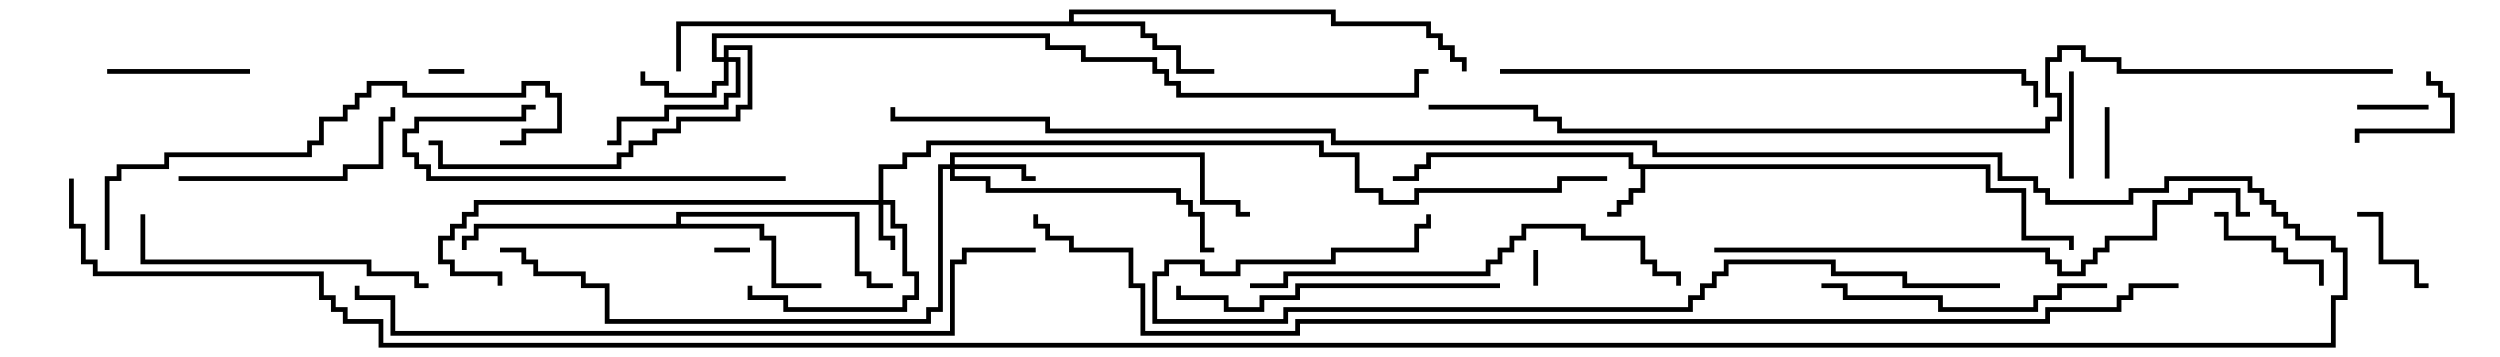<svg version="1.1" width="105" height="15" xmlns="http://www.w3.org/2000/svg"><path d="M83.6,6.9L83.6,7.9L85.1,7.9L85.1,9.9L87.1,9.9L87.1,10.5L86.9,10.5L86.9,10.1L84.9,10.1L84.9,8.1L83.4,8.1L83.4,7.1L69.1,7.1L69.1,8.1L68.6,8.1L68.6,8.6L68.1,8.6L68.1,9.1L67.5,9.1L67.5,8.9L67.9,8.9L67.9,8.4L68.4,8.4L68.4,7.9L68.9,7.9L68.9,7.1L68.4,7.1L68.4,6.6L60.1,6.6L60.1,7.1L59.6,7.1L59.6,7.6L58.5,7.6L58.5,7.4L59.4,7.4L59.4,6.9L59.9,6.9L59.9,6.4L68.6,6.4L68.6,6.9z" stroke="none"/><path d="M44.9,0.9L44.9,0.4L56.1,0.4L56.1,0.9L60.1,0.9L60.1,1.4L60.6,1.4L60.6,1.9L61.1,1.9L61.1,2.4L61.6,2.4L61.6,3L61.4,3L61.4,2.6L60.9,2.6L60.9,2.1L60.4,2.1L60.4,1.6L59.9,1.6L59.9,1.1L55.9,1.1L55.9,0.6L45.1,0.6L45.1,0.9L48.1,0.9L48.1,1.4L48.6,1.4L48.6,1.9L49.6,1.9L49.6,2.9L51,2.9L51,3.1L49.4,3.1L49.4,2.1L48.4,2.1L48.4,1.6L47.9,1.6L47.9,1.1L28.6,1.1L28.6,3L28.4,3L28.4,0.9z" stroke="none"/><path d="M28.4,9.4L28.4,8.9L36.1,8.9L36.1,11.4L36.6,11.4L36.6,11.9L37.5,11.9L37.5,12.1L36.4,12.1L36.4,11.6L35.9,11.6L35.9,9.1L28.6,9.1L28.6,9.4L32.1,9.4L32.1,9.9L32.6,9.9L32.6,11.9L34.5,11.9L34.5,12.1L32.4,12.1L32.4,10.1L31.9,10.1L31.9,9.6L20.1,9.6L20.1,10.1L19.6,10.1L19.6,10.5L19.4,10.5L19.4,9.9L19.9,9.9L19.9,9.4z" stroke="none"/><path d="M36.9,8.4L36.9,6.9L37.9,6.9L37.9,6.4L38.9,6.4L38.9,5.9L55.6,5.9L55.6,6.4L57.1,6.4L57.1,7.9L58.1,7.9L58.1,8.4L59.4,8.4L59.4,7.9L65.4,7.9L65.4,7.4L67.5,7.4L67.5,7.6L65.6,7.6L65.6,8.1L59.6,8.1L59.6,8.6L57.9,8.6L57.9,8.1L56.9,8.1L56.9,6.6L55.4,6.6L55.4,6.1L39.1,6.1L39.1,6.6L38.1,6.6L38.1,7.1L37.1,7.1L37.1,8.4L37.6,8.4L37.6,9.4L38.1,9.4L38.1,11.4L38.6,11.4L38.6,12.6L38.1,12.6L38.1,13.1L32.9,13.1L32.9,12.6L31.4,12.6L31.4,12L31.6,12L31.6,12.4L33.1,12.4L33.1,12.9L37.9,12.9L37.9,12.4L38.4,12.4L38.4,11.6L37.9,11.6L37.9,9.6L37.4,9.6L37.4,8.6L37.1,8.6L37.1,9.9L37.6,9.9L37.6,10.5L37.4,10.5L37.4,10.1L36.9,10.1L36.9,8.6L20.1,8.6L20.1,9.1L19.6,9.1L19.6,9.6L19.1,9.6L19.1,10.1L18.6,10.1L18.6,10.9L19.1,10.9L19.1,11.4L21.1,11.4L21.1,12L20.9,12L20.9,11.6L18.9,11.6L18.9,11.1L18.4,11.1L18.4,9.9L18.9,9.9L18.9,9.4L19.4,9.4L19.4,8.9L19.9,8.9L19.9,8.4z" stroke="none"/><path d="M30.4,2.4L30.4,1.9L31.6,1.9L31.6,4.6L31.1,4.6L31.1,5.1L28.6,5.1L28.6,5.6L27.6,5.6L27.6,6.1L26.6,6.1L26.6,6.6L26.1,6.6L26.1,7.1L18.4,7.1L18.4,6.1L18,6.1L18,5.9L18.6,5.9L18.6,6.9L25.9,6.9L25.9,6.4L26.4,6.4L26.4,5.9L27.4,5.9L27.4,5.4L28.4,5.4L28.4,4.9L30.9,4.9L30.9,4.4L31.4,4.4L31.4,2.1L30.6,2.1L30.6,2.4L31.1,2.4L31.1,4.1L30.6,4.1L30.6,4.6L28.1,4.6L28.1,5.1L26.1,5.1L26.1,6.1L25.5,6.1L25.5,5.9L25.9,5.9L25.9,4.9L27.9,4.9L27.9,4.4L30.4,4.4L30.4,3.9L30.9,3.9L30.9,2.6L30.6,2.6L30.6,3.6L30.1,3.6L30.1,4.1L27.9,4.1L27.9,3.6L26.9,3.6L26.9,3L27.1,3L27.1,3.4L28.1,3.4L28.1,3.9L29.9,3.9L29.9,3.4L30.4,3.4L30.4,2.6L29.9,2.6L29.9,1.4L44.1,1.4L44.1,1.9L45.6,1.9L45.6,2.4L48.6,2.4L48.6,2.9L49.1,2.9L49.1,3.4L49.6,3.4L49.6,3.9L59.4,3.9L59.4,2.9L60,2.9L60,3.1L59.6,3.1L59.6,4.1L49.4,4.1L49.4,3.6L48.9,3.6L48.9,3.1L48.4,3.1L48.4,2.6L45.4,2.6L45.4,2.1L43.9,2.1L43.9,1.6L30.1,1.6L30.1,2.4z" stroke="none"/><path d="M39.9,6.9L39.9,6.4L50.6,6.4L50.6,8.4L52.1,8.4L52.1,8.9L52.5,8.9L52.5,9.1L51.9,9.1L51.9,8.6L50.4,8.6L50.4,6.6L40.1,6.6L40.1,6.9L43.1,6.9L43.1,7.4L43.5,7.4L43.5,7.6L42.9,7.6L42.9,7.1L40.1,7.1L40.1,7.4L41.6,7.4L41.6,7.9L49.6,7.9L49.6,8.4L50.1,8.4L50.1,8.9L50.6,8.9L50.6,10.4L51,10.4L51,10.6L50.4,10.6L50.4,9.1L49.9,9.1L49.9,8.6L49.4,8.6L49.4,8.1L41.4,8.1L41.4,7.6L39.9,7.6L39.9,7.1L39.6,7.1L39.6,13.1L39.1,13.1L39.1,13.6L25.4,13.6L25.4,12.1L24.4,12.1L24.4,11.6L22.4,11.6L22.4,11.1L21.9,11.1L21.9,10.6L21,10.6L21,10.4L22.1,10.4L22.1,10.9L22.6,10.9L22.6,11.4L24.6,11.4L24.6,11.9L25.6,11.9L25.6,13.4L38.9,13.4L38.9,12.9L39.4,12.9L39.4,6.9z" stroke="none"/><path d="M19.5,2.9L19.5,3.1L18,3.1L18,2.9z" stroke="none"/><path d="M31.5,10.4L31.5,10.6L30,10.6L30,10.4z" stroke="none"/><path d="M64.6,12L64.4,12L64.4,10.5L64.6,10.5z" stroke="none"/><path d="M88.6,7.5L88.4,7.5L88.4,4.5L88.6,4.5z" stroke="none"/><path d="M102,4.4L102,4.6L99,4.6L99,4.4z" stroke="none"/><path d="M101.9,3L102.1,3L102.1,3.4L102.6,3.4L102.6,3.9L103.1,3.9L103.1,5.6L99.1,5.6L99.1,6L98.9,6L98.9,5.4L102.9,5.4L102.9,4.1L102.4,4.1L102.4,3.6L101.9,3.6z" stroke="none"/><path d="M102,11.9L102,12.1L101.4,12.1L101.4,11.1L99.9,11.1L99.9,9.1L99,9.1L99,8.9L100.1,8.9L100.1,10.9L101.6,10.9L101.6,11.9z" stroke="none"/><path d="M87.1,7.5L86.9,7.5L86.9,3L87.1,3z" stroke="none"/><path d="M93,9.1L93,8.9L93.6,8.9L93.6,9.9L95.6,9.9L95.6,10.4L96.1,10.4L96.1,10.9L97.6,10.9L97.6,12L97.4,12L97.4,11.1L95.9,11.1L95.9,10.6L95.4,10.6L95.4,10.1L93.4,10.1L93.4,9.1z" stroke="none"/><path d="M10.5,2.9L10.5,3.1L4.5,3.1L4.5,2.9z" stroke="none"/><path d="M7.5,7.6L7.5,7.4L14.4,7.4L14.4,6.9L15.9,6.9L15.9,4.9L16.4,4.9L16.4,4.5L16.6,4.5L16.6,5.1L16.1,5.1L16.1,7.1L14.6,7.1L14.6,7.6z" stroke="none"/><path d="M33,7.4L33,7.6L17.9,7.6L17.9,7.1L17.4,7.1L17.4,6.6L16.9,6.6L16.9,5.4L17.4,5.4L17.4,4.9L21.9,4.9L21.9,4.4L22.5,4.4L22.5,4.6L22.1,4.6L22.1,5.1L17.6,5.1L17.6,5.6L17.1,5.6L17.1,6.4L17.6,6.4L17.6,6.9L18.1,6.9L18.1,7.4z" stroke="none"/><path d="M88.5,11.9L88.5,12.1L86.6,12.1L86.6,12.6L85.6,12.6L85.6,13.1L81.4,13.1L81.4,12.6L77.4,12.6L77.4,12.1L76.5,12.1L76.5,11.9L77.6,11.9L77.6,12.4L81.6,12.4L81.6,12.9L85.4,12.9L85.4,12.4L86.4,12.4L86.4,11.9z" stroke="none"/><path d="M18,11.9L18,12.1L17.4,12.1L17.4,11.6L15.4,11.6L15.4,11.1L5.9,11.1L5.9,9L6.1,9L6.1,10.9L15.6,10.9L15.6,11.4L17.6,11.4L17.6,11.9z" stroke="none"/><path d="M63,11.9L63,12.1L54.6,12.1L54.6,12.6L53.1,12.6L53.1,13.1L51.4,13.1L51.4,12.6L49.4,12.6L49.4,12L49.6,12L49.6,12.4L51.6,12.4L51.6,12.9L52.9,12.9L52.9,12.4L54.4,12.4L54.4,11.9z" stroke="none"/><path d="M4.6,10.5L4.4,10.5L4.4,7.4L4.9,7.4L4.9,6.9L6.9,6.9L6.9,6.4L12.9,6.4L12.9,5.9L13.4,5.9L13.4,4.9L14.4,4.9L14.4,4.4L14.9,4.4L14.9,3.9L15.4,3.9L15.4,3.4L17.1,3.4L17.1,3.9L21.9,3.9L21.9,3.4L23.1,3.4L23.1,3.9L23.6,3.9L23.6,5.6L22.1,5.6L22.1,6.1L21,6.1L21,5.9L21.9,5.9L21.9,5.4L23.4,5.4L23.4,4.1L22.9,4.1L22.9,3.6L22.1,3.6L22.1,4.1L16.9,4.1L16.9,3.6L15.6,3.6L15.6,4.1L15.1,4.1L15.1,4.6L14.6,4.6L14.6,5.1L13.6,5.1L13.6,6.1L13.1,6.1L13.1,6.6L7.1,6.6L7.1,7.1L5.1,7.1L5.1,7.6L4.6,7.6z" stroke="none"/><path d="M52.5,12.1L52.5,11.9L53.9,11.9L53.9,11.4L62.4,11.4L62.4,10.9L62.9,10.9L62.9,10.4L63.4,10.4L63.4,9.9L63.9,9.9L63.9,9.4L66.6,9.4L66.6,9.9L69.1,9.9L69.1,10.9L69.6,10.9L69.6,11.4L70.6,11.4L70.6,12L70.4,12L70.4,11.6L69.4,11.6L69.4,11.1L68.9,11.1L68.9,10.1L66.4,10.1L66.4,9.6L64.1,9.6L64.1,10.1L63.6,10.1L63.6,10.6L63.1,10.6L63.1,11.1L62.6,11.1L62.6,11.6L54.1,11.6L54.1,12.1z" stroke="none"/><path d="M72,10.6L72,10.4L86.1,10.4L86.1,10.9L86.6,10.9L86.6,11.4L87.4,11.4L87.4,10.9L87.9,10.9L87.9,10.4L88.4,10.4L88.4,9.9L90.4,9.9L90.4,8.4L91.9,8.4L91.9,7.9L94.1,7.9L94.1,8.9L94.5,8.9L94.5,9.1L93.9,9.1L93.9,8.1L92.1,8.1L92.1,8.6L90.6,8.6L90.6,10.1L88.6,10.1L88.6,10.6L88.1,10.6L88.1,11.1L87.6,11.1L87.6,11.6L86.4,11.6L86.4,11.1L85.9,11.1L85.9,10.6z" stroke="none"/><path d="M63,3.1L63,2.9L85.1,2.9L85.1,3.4L85.6,3.4L85.6,4.5L85.4,4.5L85.4,3.6L84.9,3.6L84.9,3.1z" stroke="none"/><path d="M84,11.9L84,12.1L79.9,12.1L79.9,11.6L76.9,11.6L76.9,11.1L72.6,11.1L72.6,11.6L72.1,11.6L72.1,12.1L71.6,12.1L71.6,12.6L71.1,12.6L71.1,13.1L54.1,13.1L54.1,13.6L48.4,13.6L48.4,11.4L48.9,11.4L48.9,10.9L50.6,10.9L50.6,11.4L51.9,11.4L51.9,10.9L55.9,10.9L55.9,10.4L59.4,10.4L59.4,9.4L59.9,9.4L59.9,9L60.1,9L60.1,9.6L59.6,9.6L59.6,10.6L56.1,10.6L56.1,11.1L52.1,11.1L52.1,11.6L50.4,11.6L50.4,11.1L49.1,11.1L49.1,11.6L48.6,11.6L48.6,13.4L53.9,13.4L53.9,12.9L70.9,12.9L70.9,12.4L71.4,12.4L71.4,11.9L71.9,11.9L71.9,11.4L72.4,11.4L72.4,10.9L77.1,10.9L77.1,11.4L80.1,11.4L80.1,11.9z" stroke="none"/><path d="M43.5,10.4L43.5,10.6L40.6,10.6L40.6,11.1L40.1,11.1L40.1,14.1L16.4,14.1L16.4,12.6L14.9,12.6L14.9,12L15.1,12L15.1,12.4L16.6,12.4L16.6,13.9L39.9,13.9L39.9,10.9L40.4,10.9L40.4,10.4z" stroke="none"/><path d="M2.9,7.5L3.1,7.5L3.1,9.4L3.6,9.4L3.6,10.9L4.1,10.9L4.1,11.4L13.6,11.4L13.6,12.4L14.1,12.4L14.1,12.9L14.6,12.9L14.6,13.4L16.1,13.4L16.1,14.4L97.9,14.4L97.9,12.4L98.4,12.4L98.4,10.6L97.9,10.6L97.9,10.1L96.4,10.1L96.4,9.6L95.9,9.6L95.9,9.1L95.4,9.1L95.4,8.6L94.9,8.6L94.9,8.1L94.4,8.1L94.4,7.6L91.1,7.6L91.1,8.1L89.6,8.1L89.6,8.6L85.9,8.6L85.9,8.1L85.4,8.1L85.4,7.6L83.9,7.6L83.9,6.6L69.4,6.6L69.4,6.1L55.9,6.1L55.9,5.6L43.9,5.6L43.9,5.1L37.4,5.1L37.4,4.5L37.6,4.5L37.6,4.9L44.1,4.9L44.1,5.4L56.1,5.4L56.1,5.9L69.6,5.9L69.6,6.4L84.1,6.4L84.1,7.4L85.6,7.4L85.6,7.9L86.1,7.9L86.1,8.4L89.4,8.4L89.4,7.9L90.9,7.9L90.9,7.4L94.6,7.4L94.6,7.9L95.1,7.9L95.1,8.4L95.6,8.4L95.6,8.9L96.1,8.9L96.1,9.4L96.6,9.4L96.6,9.9L98.1,9.9L98.1,10.4L98.6,10.4L98.6,12.6L98.1,12.6L98.1,14.6L15.9,14.6L15.9,13.6L14.4,13.6L14.4,13.1L13.9,13.1L13.9,12.6L13.4,12.6L13.4,11.6L3.9,11.6L3.9,11.1L3.4,11.1L3.4,9.6L2.9,9.6z" stroke="none"/><path d="M100.5,2.9L100.5,3.1L88.9,3.1L88.9,2.6L87.4,2.6L87.4,2.1L86.6,2.1L86.6,2.6L86.1,2.6L86.1,3.9L86.6,3.9L86.6,5.1L86.1,5.1L86.1,5.6L65.4,5.6L65.4,5.1L64.4,5.1L64.4,4.6L60,4.6L60,4.4L64.6,4.4L64.6,4.9L65.6,4.9L65.6,5.4L85.9,5.4L85.9,4.9L86.4,4.9L86.4,4.1L85.9,4.1L85.9,2.4L86.4,2.4L86.4,1.9L87.6,1.9L87.6,2.4L89.1,2.4L89.1,2.9z" stroke="none"/><path d="M91.5,11.9L91.5,12.1L89.6,12.1L89.6,12.6L89.1,12.6L89.1,13.1L86.1,13.1L86.1,13.6L54.6,13.6L54.6,14.1L47.9,14.1L47.9,12.1L47.4,12.1L47.4,10.6L44.9,10.6L44.9,10.1L43.9,10.1L43.9,9.6L43.4,9.6L43.4,9L43.6,9L43.6,9.4L44.1,9.4L44.1,9.9L45.1,9.9L45.1,10.4L47.6,10.4L47.6,11.9L48.1,11.9L48.1,13.9L54.4,13.9L54.4,13.4L85.9,13.4L85.9,12.9L88.9,12.9L88.9,12.4L89.4,12.4L89.4,11.9z" stroke="none"/></svg>